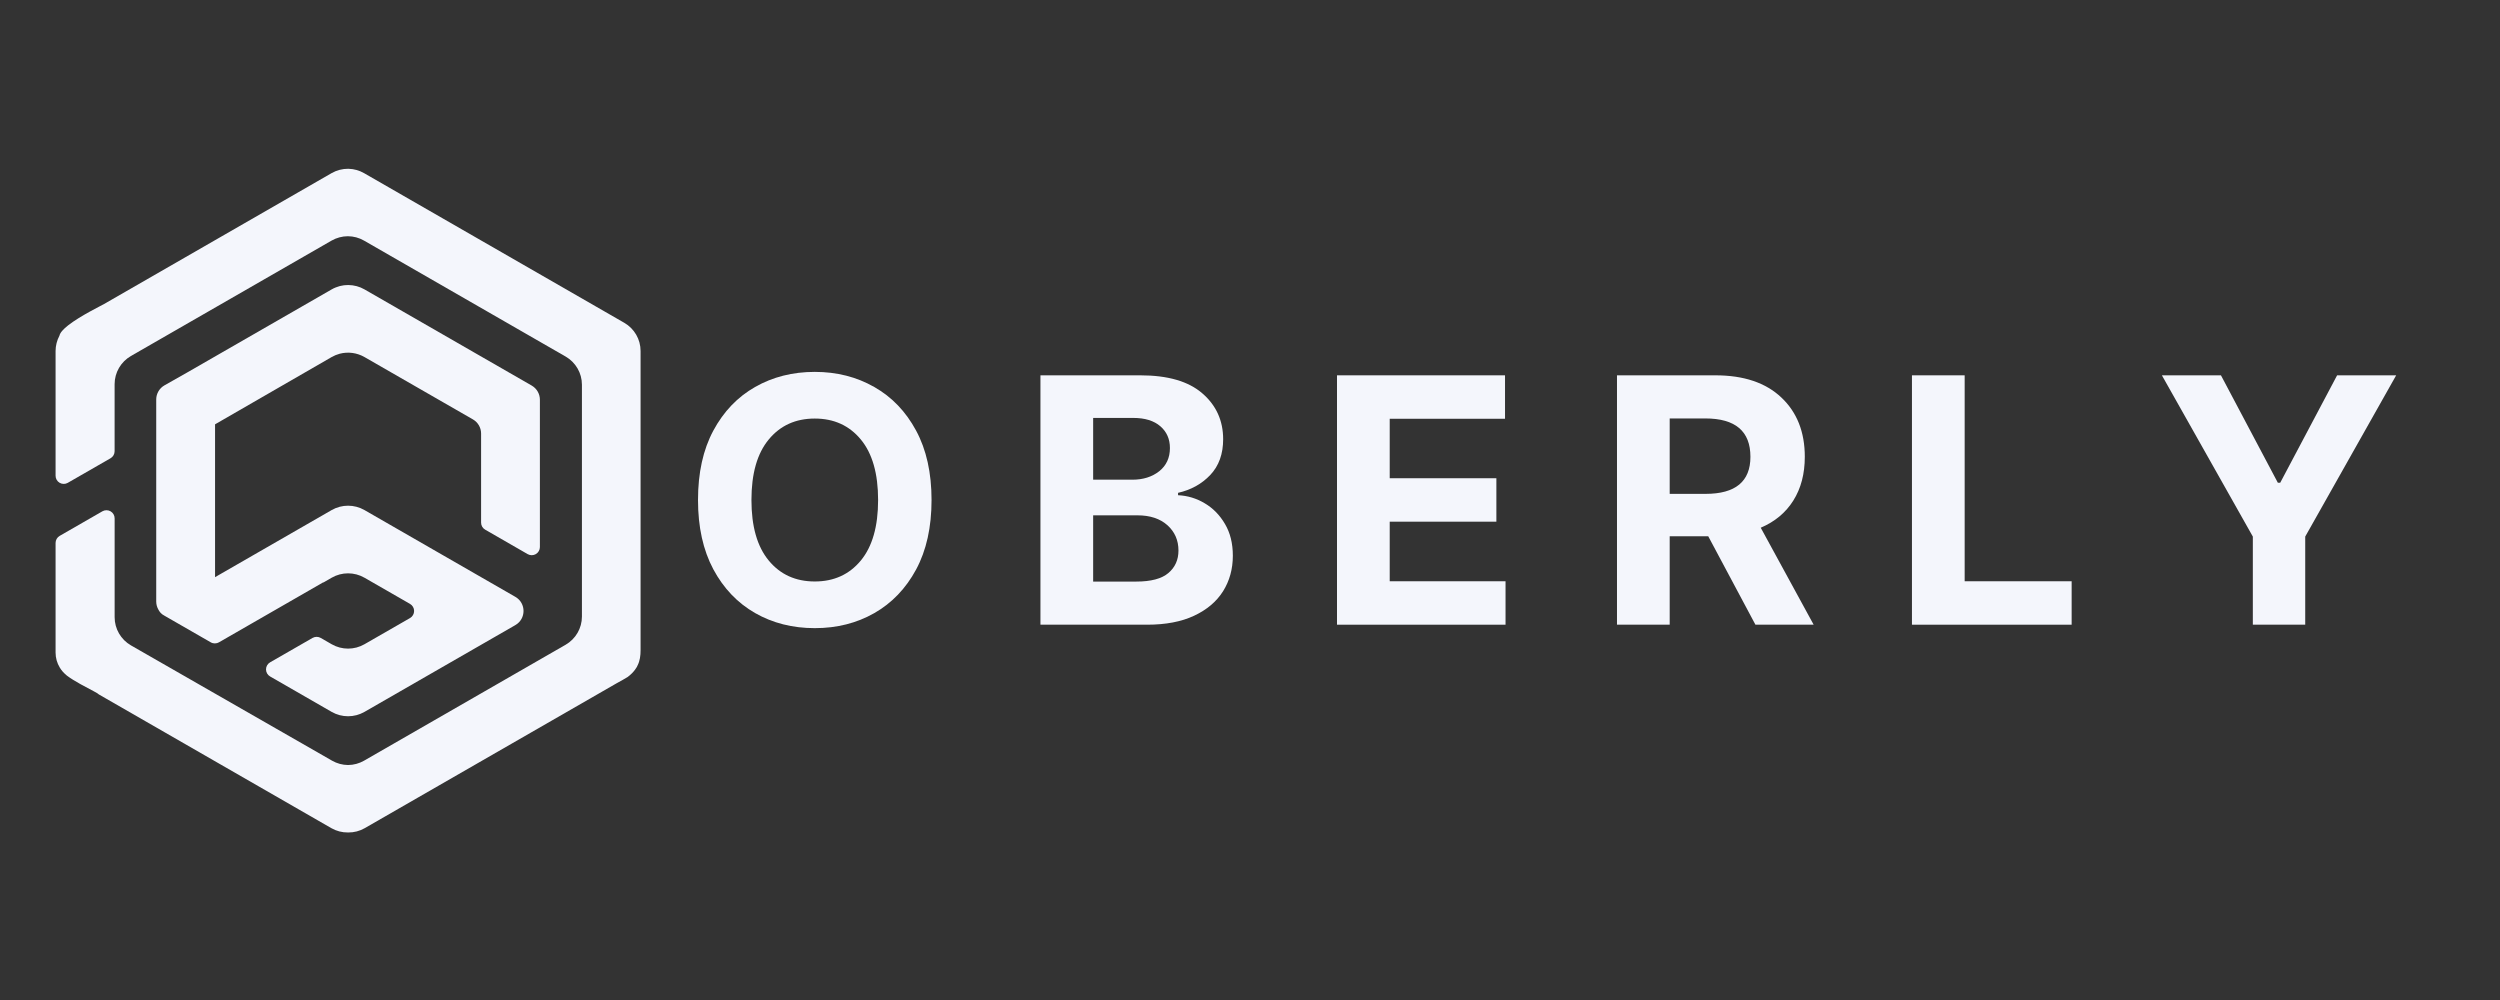 <svg xmlns="http://www.w3.org/2000/svg" xmlns:xlink="http://www.w3.org/1999/xlink" width="500" zoomAndPan="magnify" viewBox="0 0 375 150" height="200" preserveAspectRatio="xMidYMid meet" version="1.0"><rect x="0" y="0" width="375" height="150" fill="#333333" stroke="none"/><defs><g/><clipPath id="d8f1c8d1d0"><path d="M 8.336 25.211 L 96.086 25.211 L 96.086 124.961 L 8.336 124.961 Z M 8.336 25.211 " clip-rule="nonzero"/></clipPath></defs><path fill="#f4f6fc" d="M 23.77 91.461 C 23.945 91.785 24.18 92.105 24.664 92.352 L 31.613 96.348 C 31.711 96.402 31.812 96.445 31.922 96.473 C 31.957 96.48 31.992 96.48 32.027 96.488 C 32.102 96.5 32.172 96.512 32.246 96.512 L 32.258 96.512 L 32.258 96.508 C 32.465 96.508 32.668 96.449 32.844 96.348 L 48.477 87.355 L 48.492 87.383 L 49.754 86.656 C 51.273 85.781 53.148 85.781 54.668 86.656 L 61.504 90.586 C 61.883 90.805 62.117 91.207 62.117 91.645 C 62.117 92.082 61.883 92.488 61.504 92.707 L 54.668 96.637 C 53.148 97.512 51.273 97.512 49.754 96.637 L 48.109 95.688 C 47.727 95.473 47.262 95.473 46.883 95.688 L 40.516 99.348 C 40.137 99.566 39.902 99.973 39.902 100.41 C 39.902 100.848 40.137 101.25 40.516 101.469 L 49.754 106.785 C 51.273 107.656 53.148 107.656 54.668 106.785 L 77.301 93.766 C 78.938 92.824 78.938 90.469 77.301 89.527 L 54.668 76.508 C 53.148 75.637 51.273 75.637 49.754 76.508 L 32.258 86.574 L 32.258 63.648 L 37.879 60.406 L 49.754 53.555 C 50.129 53.34 50.531 53.176 50.949 53.062 C 52.203 52.73 53.539 52.91 54.668 53.555 L 70.938 62.91 C 71.699 63.348 72.164 64.156 72.164 65.031 L 72.164 78.395 C 72.164 78.832 72.398 79.238 72.781 79.453 L 79.145 83.117 C 79.523 83.336 79.992 83.336 80.371 83.117 C 80.754 82.898 80.984 82.492 80.984 82.055 L 80.984 59.957 C 80.984 59.082 80.516 58.277 79.758 57.836 L 54.668 43.406 C 53.934 42.984 53.094 42.762 52.246 42.754 L 52.227 42.754 C 52.109 42.754 51.988 42.766 51.867 42.773 C 51.777 42.781 51.684 42.781 51.59 42.793 C 51.465 42.809 51.336 42.84 51.215 42.863 C 51.129 42.883 51.043 42.895 50.961 42.914 C 50.824 42.949 50.691 43 50.562 43.047 C 50.488 43.074 50.414 43.094 50.348 43.121 C 50.145 43.199 49.945 43.297 49.758 43.406 L 28.109 55.855 L 24.68 57.797 C 23.91 58.23 23.434 59.043 23.434 59.922 L 23.434 90.234 C 23.434 90.672 23.555 91.094 23.77 91.461 " fill-opacity="1" fill-rule="nonzero"/><g clip-path="url(#d8f1c8d1d0)"><path fill="#f4f6fc" d="M 49.816 114.105 C 50.547 114.523 51.367 114.746 52.211 114.754 C 53.051 114.746 53.875 114.523 54.605 114.105 L 84.84 96.715 C 86.355 95.844 87.289 94.23 87.289 92.488 L 87.289 57.707 C 87.289 55.961 86.355 54.352 84.84 53.48 L 54.605 36.09 C 53.867 35.664 53.031 35.438 52.176 35.434 C 51.324 35.438 50.484 35.664 49.742 36.086 L 19.645 53.398 C 18.129 54.27 17.191 55.883 17.191 57.629 L 17.191 67.68 C 17.195 68.113 16.961 68.52 16.582 68.738 L 10.172 72.422 C 9.797 72.641 9.328 72.641 8.949 72.422 C 8.57 72.203 8.336 71.801 8.336 71.363 L 8.336 52.645 C 8.34 51.848 8.539 51.062 8.914 50.359 C 9.012 49.898 9.516 49.355 10.227 48.797 C 10.242 48.785 10.262 48.77 10.281 48.758 C 12.09 47.352 15.086 45.906 15.617 45.598 L 49.742 25.969 C 50.508 25.531 51.379 25.305 52.258 25.316 L 52.297 25.316 L 52.297 25.32 C 53.109 25.34 53.902 25.566 54.605 25.969 L 93.637 48.418 C 95.152 49.289 96.086 50.902 96.086 52.645 L 96.086 97.543 C 96.086 98.328 95.988 99.125 95.641 99.801 C 95.594 99.977 95.121 100.84 94.145 101.551 C 93.777 101.797 93.129 102.129 92.52 102.477 L 54.715 124.223 C 53.957 124.66 53.09 124.883 52.211 124.871 C 51.328 124.883 50.465 124.66 49.703 124.223 L 14.82 104.16 C 14.742 104.109 14.68 104.055 14.613 104 L 14.168 103.746 C 12.984 103.121 11.125 102.164 10.117 101.402 L 10.035 101.34 C 10.023 101.332 10.008 101.32 9.996 101.312 C 9.961 101.281 9.938 101.254 9.902 101.223 C 9.531 100.914 9.215 100.551 8.973 100.145 C 8.965 100.141 8.965 100.133 8.957 100.129 L 8.961 100.125 C 8.551 99.449 8.336 98.672 8.336 97.883 L 8.336 81.441 C 8.336 81.008 8.57 80.602 8.949 80.383 L 15.359 76.695 C 15.734 76.48 16.207 76.48 16.582 76.695 C 16.965 76.914 17.195 77.316 17.195 77.754 L 17.195 92.582 C 17.195 94.328 18.133 95.941 19.652 96.812 L 49.816 114.105 L 49.816 114.102 Z M 49.816 114.105 " fill-opacity="1" fill-rule="nonzero"/></g><g fill="#f4f6fc" fill-opacity="1"><g transform="translate(102.107, 93.705)"><g><path d="M 37.625 -18.703 C 37.625 -14.617 36.852 -11.145 35.312 -8.281 C 33.77 -5.426 31.676 -3.242 29.031 -1.734 C 26.395 -0.234 23.422 0.516 20.109 0.516 C 16.785 0.516 13.801 -0.238 11.156 -1.75 C 8.52 -3.258 6.43 -5.445 4.891 -8.312 C 3.359 -11.188 2.594 -14.648 2.594 -18.703 C 2.594 -22.785 3.359 -26.254 4.891 -29.109 C 6.43 -31.973 8.52 -34.156 11.156 -35.656 C 13.801 -37.164 16.785 -37.922 20.109 -37.922 C 23.422 -37.922 26.395 -37.164 29.031 -35.656 C 31.676 -34.156 33.77 -31.973 35.312 -29.109 C 36.852 -26.254 37.625 -22.785 37.625 -18.703 Z M 29.609 -18.703 C 29.609 -22.672 28.742 -25.695 27.016 -27.781 C 25.285 -29.875 22.984 -30.922 20.109 -30.922 C 17.234 -30.922 14.93 -29.875 13.203 -27.781 C 11.473 -25.695 10.609 -22.672 10.609 -18.703 C 10.609 -14.742 11.473 -11.719 13.203 -9.625 C 14.93 -7.531 17.234 -6.484 20.109 -6.484 C 22.984 -6.484 25.285 -7.531 27.016 -9.625 C 28.742 -11.719 29.609 -14.742 29.609 -18.703 Z M 29.609 -18.703 "/></g></g></g><g fill="#f4f6fc" fill-opacity="1"><g transform="translate(152.817, 93.705)"><g><path d="M 3.25 0 L 3.25 -37.406 L 18.234 -37.406 C 22.359 -37.406 25.457 -36.504 27.531 -34.703 C 29.613 -32.91 30.656 -30.613 30.656 -27.812 C 30.656 -25.613 30.016 -23.832 28.734 -22.469 C 27.453 -21.113 25.836 -20.219 23.891 -19.781 L 23.891 -19.422 C 25.316 -19.359 26.656 -18.953 27.906 -18.203 C 29.156 -17.461 30.164 -16.426 30.938 -15.094 C 31.719 -13.77 32.109 -12.188 32.109 -10.344 C 32.109 -8.352 31.617 -6.578 30.641 -5.016 C 29.66 -3.461 28.211 -2.238 26.297 -1.344 C 24.391 -0.445 22.035 0 19.234 0 Z M 11.156 -6.469 L 17.609 -6.469 C 19.828 -6.469 21.438 -6.895 22.438 -7.75 C 23.445 -8.602 23.953 -9.727 23.953 -11.125 C 23.953 -12.664 23.398 -13.93 22.297 -14.922 C 21.191 -15.91 19.691 -16.406 17.797 -16.406 L 11.156 -16.406 Z M 11.156 -21.75 L 17.031 -21.75 C 18.645 -21.75 19.988 -22.172 21.062 -23.016 C 22.133 -23.867 22.672 -25.031 22.672 -26.5 C 22.672 -27.852 22.191 -28.941 21.234 -29.766 C 20.273 -30.598 18.922 -31.016 17.172 -31.016 L 11.156 -31.016 Z M 11.156 -21.75 "/></g></g></g><g fill="#f4f6fc" fill-opacity="1"><g transform="translate(197.3, 93.705)"><g><path d="M 3.25 0 L 3.25 -37.406 L 28.453 -37.406 L 28.453 -30.891 L 11.156 -30.891 L 11.156 -21.969 L 27.156 -21.969 L 27.156 -15.453 L 11.156 -15.453 L 11.156 -6.516 L 28.531 -6.516 L 28.531 0 Z M 3.25 0 "/></g></g></g><g fill="#f4f6fc" fill-opacity="1"><g transform="translate(239.298, 93.705)"><g><path d="M 3.25 0 L 3.25 -37.406 L 18.016 -37.406 C 22.266 -37.406 25.562 -36.297 27.906 -34.078 C 30.25 -31.867 31.422 -28.906 31.422 -25.188 C 31.422 -22.633 30.848 -20.445 29.703 -18.625 C 28.566 -16.812 26.938 -15.453 24.812 -14.547 L 32.75 0 L 24.016 0 L 16.938 -13.266 L 11.156 -13.266 L 11.156 0 Z M 11.156 -19.625 L 16.531 -19.625 C 21.02 -19.625 23.266 -21.477 23.266 -25.188 C 23.266 -29.02 21.008 -30.938 16.5 -30.938 L 11.156 -30.938 Z M 11.156 -19.625 "/></g></g></g><g fill="#f4f6fc" fill-opacity="1"><g transform="translate(283.543, 93.705)"><g><path d="M 3.25 0 L 3.25 -37.406 L 11.156 -37.406 L 11.156 -6.516 L 27.203 -6.516 L 27.203 0 Z M 3.25 0 "/></g></g></g><g fill="#f4f6fc" fill-opacity="1"><g transform="translate(323.222, 93.705)"><g><path d="M 1.062 -37.406 L 9.922 -37.406 L 18.453 -21.297 L 18.812 -21.297 L 27.344 -37.406 L 36.203 -37.406 L 22.562 -13.219 L 22.562 0 L 14.703 0 L 14.703 -13.219 Z M 1.062 -37.406 "/></g></g></g></svg>